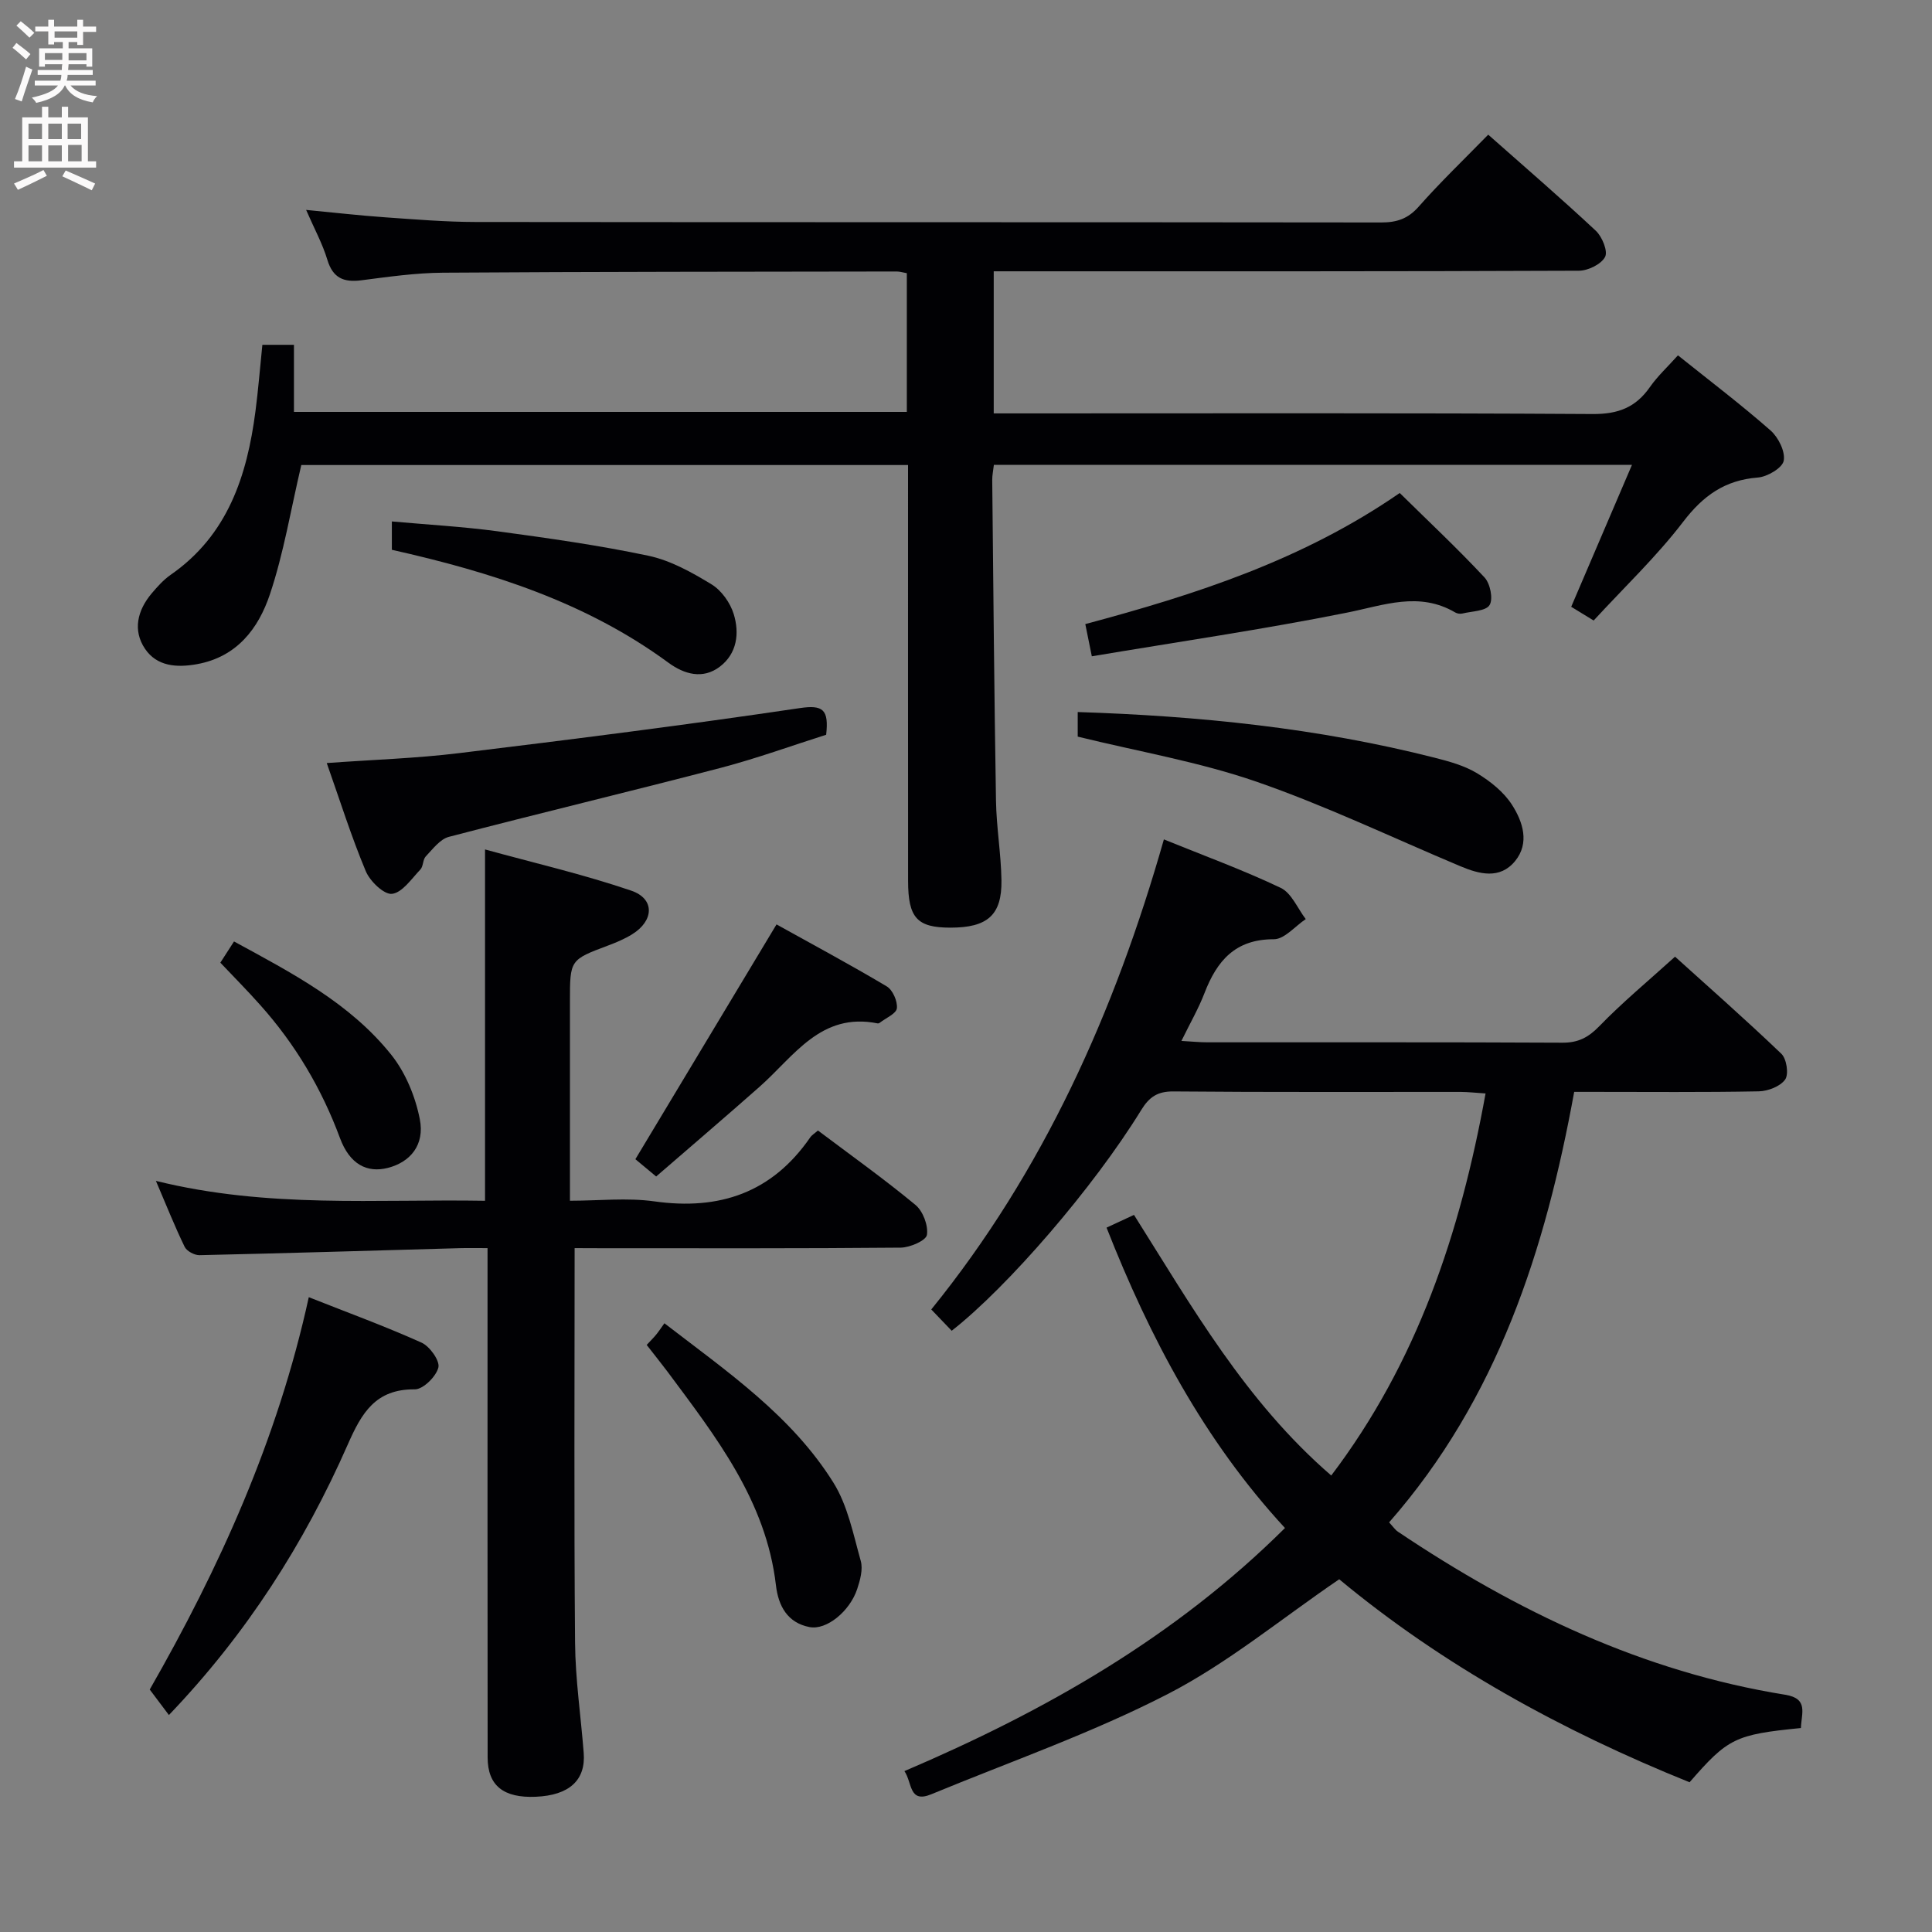 <svg enable-background="new 0 0 400 400" viewBox="0 0 400 400" xmlns="http://www.w3.org/2000/svg"><rect x="0" y="0" width="400" height="400" fill="#808080" stroke="none"/><g fill="#010104"><path d="m325.3 125.63c4.3-10.04 8.34-19.47 12.58-29.38-44.48 0-88.19 0-132.11 0-.13 1.18-.35 2.15-.34 3.12.23 22.14.41 44.29.78 66.43.09 5.48 1.04 10.94 1.13 16.41.12 7.26-2.9 9.86-10.6 9.85-6.86-.01-8.72-2.01-8.73-9.65-.02-27.16-.01-54.32-.01-81.48 0-1.46 0-2.92 0-4.65-42.48 0-84.53 0-125.62 0-2.18 9.25-3.64 18.26-6.51 26.8-2.36 7.03-6.81 12.94-15.1 14.43-4.23.76-8.29.44-10.74-3.17-2.59-3.84-1.58-7.98 1.38-11.49 1.18-1.39 2.43-2.8 3.91-3.83 11.83-8.21 15.82-20.47 17.57-33.87.58-4.44.93-8.91 1.43-13.76h6.54v13.89h126.89c0-9.71 0-19.13 0-28.72-.84-.15-1.47-.35-2.1-.35-31.32.05-62.65.04-93.97.25-5.62.04-11.26.85-16.85 1.57-3.66.47-5.91-.44-7.06-4.26-.99-3.3-2.69-6.39-4.39-10.31 5.84.56 11.01 1.15 16.2 1.52 6.3.44 12.61.97 18.92.98 62.49.07 124.97.02 187.46.1 3.22 0 5.53-.75 7.75-3.26 4.5-5.1 9.43-9.82 14.41-14.92 7.72 6.84 15.14 13.22 22.28 19.9 1.31 1.23 2.54 4.24 1.91 5.42-.81 1.52-3.53 2.85-5.43 2.85-38.32.16-76.65.12-114.97.12-1.96 0-3.91 0-6.17 0v29.42h6.08c39.32 0 78.65-.11 117.97.13 5.23.03 8.86-1.37 11.79-5.56 1.6-2.29 3.7-4.22 5.82-6.59 6.58 5.27 13.07 10.19 19.17 15.55 1.62 1.42 3.09 4.38 2.73 6.27-.28 1.5-3.4 3.33-5.37 3.48-6.81.53-11.31 3.75-15.44 9.15-5.53 7.23-12.22 13.58-18.54 20.45-1.82-1.1-3.2-1.95-4.65-2.84z"/><path d="m372.86 357.77c-13.6 1.35-15.1 2.08-23.05 11.23-26.38-10.63-51.14-24.25-72.54-42.03-12.03 8.19-23.06 17.36-35.51 23.77-15.71 8.09-32.56 13.97-48.94 20.74-4.68 1.94-3.92-2.4-5.57-4.79 29.12-12.43 56.01-27.7 78.79-50.33-16.72-18.12-27.96-39.37-36.94-62.19 1.85-.86 3.48-1.62 5.68-2.64 11.98 18.98 23.07 38.6 40.84 53.96 17.78-23.45 26.7-50.16 31.95-79.1-2-.13-3.56-.31-5.12-.32-19.83-.02-39.66.08-59.49-.1-3.32-.03-5.02 1.15-6.69 3.86-9.9 16.1-27.7 36.67-39.23 45.69-1.32-1.37-2.64-2.75-4.23-4.41 23.15-28.56 37.97-61.54 48.16-97.32 8.37 3.4 16.45 6.35 24.18 10.03 2.25 1.07 3.49 4.25 5.19 6.47-2.2 1.46-4.4 4.17-6.6 4.17-8-.02-11.79 4.47-14.36 11.14-1.23 3.2-2.97 6.21-4.78 9.91 2.23.13 3.8.29 5.37.29 24.5.02 48.99-.05 73.49.08 3.3.02 5.41-1.09 7.7-3.46 4.75-4.9 10.03-9.27 15.64-14.35 6.68 6.04 14.5 12.91 22.01 20.1 1.09 1.04 1.57 4.22.79 5.33-1 1.42-3.55 2.41-5.45 2.45-11.49.22-22.99.11-34.49.11-.99 0-1.98 0-3.74 0-5.93 32.56-15.83 63.5-38.32 89.13.78.84 1.22 1.52 1.84 1.94 24.53 16.47 50.74 29.01 80.17 33.75 4.87.79 3.35 3.8 3.25 6.89z"/><path d="m118.97 258.41c0 27.76-.14 54.71.09 81.65.06 7.62 1.2 15.24 1.79 22.86.44 5.66-3 8.78-9.91 9.08-6.67.29-9.97-2.29-9.98-8.12-.04-32.98-.02-65.96-.02-98.94 0-1.97 0-3.93 0-6.53-2.23 0-4.02-.04-5.8.01-17.95.5-35.89 1.05-53.84 1.45-1.04.02-2.62-.83-3.06-1.71-2.01-4.12-3.7-8.39-5.96-13.67 23.21 5.74 45.76 3.73 68.14 4.12 0-24.27 0-47.85 0-72.74 10.14 2.79 20.38 5.16 30.27 8.53 4.92 1.68 4.73 6.21.21 9.02-1.54.96-3.25 1.68-4.95 2.32-7.94 2.98-7.95 2.96-7.95 11.59v41.27c5.99 0 11.83-.66 17.47.13 13.51 1.9 24.37-1.8 32.26-13.22.36-.53.97-.88 1.62-1.45 6.79 5.11 13.68 10.02 20.18 15.4 1.56 1.29 2.68 4.26 2.38 6.21-.18 1.17-3.5 2.62-5.42 2.64-20.65.19-41.31.12-61.96.12-1.98-.02-3.95-.02-5.56-.02z"/><path d="m67.65 157.98c9.54-.69 18.51-.97 27.37-2.05 23.54-2.86 47.08-5.84 70.53-9.32 4.88-.73 6.07.3 5.5 5.51-6.98 2.21-14.27 4.87-21.73 6.83-18.76 4.9-37.62 9.41-56.38 14.31-1.84.48-3.34 2.53-4.79 4.05-.63.66-.49 2.06-1.12 2.72-1.83 1.91-3.73 4.77-5.86 5.03-1.66.2-4.57-2.61-5.44-4.69-3-7.17-5.33-14.6-8.08-22.39z"/><path d="m34.97 355.08c-1.21-1.61-2.4-3.19-3.97-5.28 14.33-25.03 26.46-51.63 32.93-81.23 8.14 3.22 15.86 6.04 23.35 9.41 1.7.77 3.83 3.76 3.48 5.15-.47 1.88-3.17 4.54-4.89 4.52-8.12-.08-11 4.9-13.85 11.38-9.02 20.51-20.95 39.23-37.05 56.05z"/><path d="m223.13 152.51c0-1.72 0-3.35 0-5.09 25.05.81 49.7 3.3 73.87 9.45 3.03.77 6.18 1.63 8.81 3.22 2.76 1.67 5.54 3.89 7.24 6.55 2.24 3.49 3.69 7.91.63 11.64-3.15 3.83-7.4 2.72-11.38 1.04-14.05-5.9-27.85-12.53-42.22-17.5-11.85-4.09-24.37-6.22-36.95-9.31z"/><path d="m226.05 135.88c-.61-3.01-.93-4.61-1.35-6.67 22.85-6.11 45.03-13.27 65.1-27.14 5.91 5.82 11.93 11.46 17.55 17.48 1.18 1.26 1.83 4.45 1.05 5.72-.77 1.26-3.65 1.27-5.62 1.75-.45.11-1.06.03-1.46-.2-7.53-4.43-14.82-1.5-22.49.03-17.33 3.47-34.85 6.02-52.78 9.03z"/><path d="m133.89 278.45c.82-.88 1.41-1.46 1.93-2.09.53-.64.98-1.34 1.74-2.39 13.07 10.06 26.35 19.17 34.98 32.98 2.97 4.75 4.12 10.7 5.67 16.22.49 1.75-.13 3.99-.74 5.83-1.53 4.6-6.34 8.55-9.86 7.87-4.56-.88-6.46-4.35-6.96-8.66-2.05-17.55-12.49-30.82-22.51-44.3-1.31-1.74-2.67-3.42-4.25-5.46z"/><path d="m81.13 113.83c0-2.1 0-3.72 0-5.87 7.45.67 14.67 1.07 21.82 2.03 10.49 1.42 20.99 2.89 31.33 5.08 4.57.97 8.97 3.44 13.03 5.91 2.06 1.25 3.88 3.82 4.6 6.16 1.21 3.94.71 8.16-2.88 10.89-3.54 2.69-7.4 1.55-10.62-.81-17.07-12.55-36.72-18.78-57.28-23.39z"/><path d="m135.85 243.58c-2.07-1.72-3.45-2.88-4.3-3.58 9.72-16.18 19.3-32.11 29.22-48.61 7.33 4.08 15.18 8.28 22.82 12.83 1.24.74 2.26 3.08 2.1 4.53-.13 1.12-2.27 2.01-3.53 2.99-.12.1-.33.17-.47.14-11.78-2.37-17.31 6.84-24.45 13.14-6.97 6.16-14.05 12.21-21.39 18.56z"/><path d="m45.62 199.31c.98-1.52 1.86-2.88 2.83-4.39 11.97 6.52 24.02 12.75 32.58 23.49 2.94 3.69 4.96 8.61 5.88 13.27 1.07 5.36-1.96 8.93-6.61 10.12-4.31 1.1-7.9-.75-9.91-6.17-3.8-10.26-9.26-19.44-16.52-27.56-2.63-2.96-5.42-5.77-8.25-8.76z"/></g><path d="m2.6 9.9.8-1c.9.7 1.9 1.4 2.9 2.3l-.9 1.1c-1.1-1-2-1.8-2.8-2.4zm.5 10.6c.9-2.1 1.6-4.3 2.3-6.7.4.2.8.4 1.3.6-.7 2.1-1.5 4.3-2.2 6.6zm.3-15.2.9-.9c1 .8 2 1.6 2.8 2.4l-1 1c-.9-.9-1.8-1.7-2.7-2.5zm12.6-1.2h1.2v1.4h2.7v1.1h-2.7v2.7h-1.2v-.6h-1.8v1.3h4.9v3.8h-1.2v-.5h-3.7c0 .4-.1.9-.1 1.2h5.1v1h-5.2c0 .5-.1.9-.2 1.2h6v1h-5.2c1.1 1.3 2.9 2 5.5 2.2-.4.4-.7.8-.9 1.3-2.9-.5-4.8-1.6-5.7-3.5h-.1c-.8 1.7-2.7 2.9-5.9 3.6-.2-.4-.6-.8-.9-1.1 2.8-.6 4.6-1.4 5.4-2.5h-4.8v-1h5.3c.1-.3.2-.7.2-1.2h-4.9v-1h5c0-.4 0-.8.1-1.2h-3.6v.5h-1.2v-3.8h4.9v-1.3h-1.8v.5h-1.2v-2.7h-2.7v-1h2.7v-1.4h1.2v1.4h4.8zm-6.7 8.3h3.6c0-.4 0-.9 0-1.4h-3.6zm1.9-4.6h4.8v-1.3h-4.7v1.3zm6.7 3.2h-3.7v1.5h3.7z" fill="#fbfafa"/><path d="m8.7 22.1h1.3v2.2h2.8v-2.2h1.3v2.2h4.1v9.1h1.7v1.3h-17v-1.3h1.7v-9.1h4.1zm.3 13.1.7 1.2c-1.8.9-3.8 1.9-6 2.9-.2-.4-.5-.8-.8-1.3 2.3-1 4.4-1.9 6.1-2.8zm-3.1-6.4h2.8v-3.2h-2.8zm0 4.6h2.8v-3.3h-2.8zm4.1-4.6h2.8v-3.2h-2.8zm0 4.6h2.8v-3.3h-2.8zm3.6 1.9c2.1.9 4.1 1.8 6.1 2.7l-.7 1.4c-2.2-1.1-4.2-2-6.1-2.9zm3.2-9.7h-2.8v3.2h2.8zm-2.7 7.8h2.8v-3.4h-2.8z" fill="#fbfafa"/></svg>